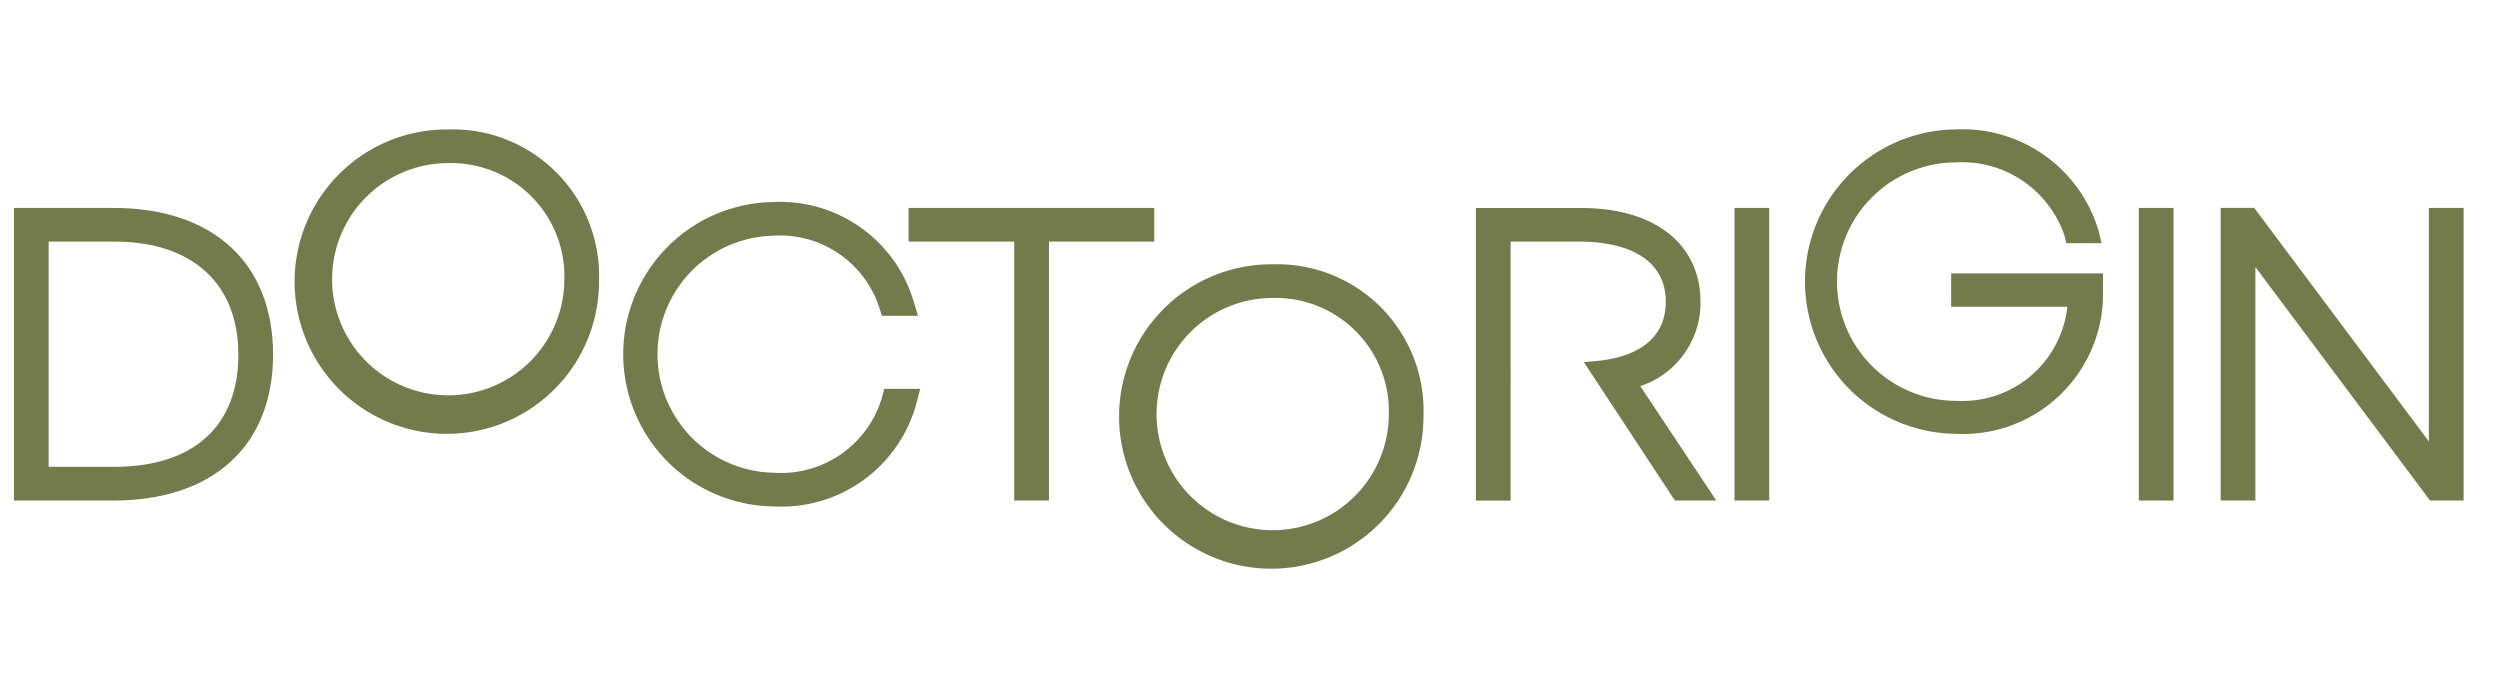 <svg xmlns="http://www.w3.org/2000/svg" xmlns:xlink="http://www.w3.org/1999/xlink" width="108" height="30" viewBox="0 0 108 30">
    <defs>
        <clipPath id="clip-path">
            <rect id="Rectangle_3803" data-name="Rectangle 3803" width="108" height="30" transform="translate(23.268 59.177)" fill="#fff" stroke="#707070" stroke-width="1" />
        </clipPath>
    </defs>
    <g id="Mask_Group_44" data-name="Mask Group 44" transform="translate(-23.268 -59.177)" clip-path="url(#clip-path)">
        <g id="Group_16010" data-name="Group 16010" transform="translate(24.02 64.919)">
            <path id="Path_24581" data-name="Path 24581" d="M206.1,176.637h-4.142v12.341H206.1c4.228,0,6.752-2.3,6.752-6.156C212.851,178.949,210.327,176.637,206.1,176.637Zm5.553,6.185c0,3.178-2.008,5-5.509,5h-2.987V177.792h2.987C209.593,177.792,211.652,179.672,211.652,182.822Z" transform="translate(-201.957 -173.247)" fill="#737b4c" stroke="#737b4c" stroke-width="0.3" />
            <path id="Path_24582" data-name="Path 24582" d="M230.759,170.422a6.425,6.425,0,1,0,6.379,6.424A6.178,6.178,0,0,0,230.759,170.422Zm5.18,6.424a5.166,5.166,0,1,1-5.18-5.27A5.047,5.047,0,0,1,235.939,176.846Z" transform="translate(-212.163 -170.422)" fill="#737b4c" stroke="#737b4c" stroke-width="0.3" />
            <path id="Path_24583" data-name="Path 24583" d="M261.407,184.445a4.693,4.693,0,0,1-4.833,3.421,5.271,5.271,0,0,1-.015-10.54,4.658,4.658,0,0,1,4.732,3.268l.063.193H262.6l-.109-.359a5.868,5.868,0,0,0-5.935-4.256,6.425,6.425,0,0,0,.015,12.849,5.889,5.889,0,0,0,6.043-4.431l.089-.348h-1.242Z" transform="translate(-223.897 -173.036)" fill="#737b4c" stroke="#737b4c" stroke-width="0.3" />
            <path id="Path_24584" data-name="Path 24584" d="M283.127,176.637H272.814v1.154h4.564v11.187h1.2V177.792h4.549Z" transform="translate(-234.165 -173.247)" fill="#737b4c" stroke="#737b4c" stroke-width="0.3" />
            <path id="Path_24585" data-name="Path 24585" d="M296.056,181.1a6.425,6.425,0,1,0,6.379,6.424A6.178,6.178,0,0,0,296.056,181.1Zm5.18,6.424a5.166,5.166,0,1,1-5.18-5.27A5.047,5.047,0,0,1,301.236,187.521Z" transform="translate(-241.843 -175.274)" fill="#737b4c" stroke="#737b4c" stroke-width="0.3" />
            <rect id="Rectangle_3801" data-name="Rectangle 3801" width="1.199" height="12.341" transform="translate(74.328 3.39)" fill="#737b4c" stroke="#737b4c" stroke-width="0.3" />
            <path id="Path_24586" data-name="Path 24586" d="M350.123,177.782h5.031a4.705,4.705,0,0,1-4.941,4.364,5.3,5.3,0,0,1-.044-10.6,4.822,4.822,0,0,1,4.845,3.278l.052.212h1.214l-.083-.344a5.984,5.984,0,0,0-6.044-4.271,6.425,6.425,0,0,0,0,12.849,5.9,5.9,0,0,0,6.23-5.962v-.667h-6.261Z" transform="translate(-266.434 -170.422)" fill="#737b4c" stroke="#737b4c" stroke-width="0.3" />
            <rect id="Rectangle_3802" data-name="Rectangle 3802" width="1.199" height="12.341" transform="translate(91.795 3.39)" fill="#737b4c" stroke="#737b4c" stroke-width="0.3" />
            <path id="Path_24587" data-name="Path 24587" d="M385.726,176.637v10.388l-7.686-10.277-.084-.112h-1.224v12.341h1.2V178.59l7.687,10.277.084.112h1.224V176.637Z" transform="translate(-281.401 -173.247)" fill="#737b4c" stroke="#737b4c" stroke-width="0.3" />
            <path id="Path_24588" data-name="Path 24588" d="M327.146,180.541c0-2.408-1.913-3.9-4.992-3.9h-4.41v12.341h1.2V177.792h3.092c2.486,0,3.912,1,3.912,2.749,0,1.565-1.127,2.529-3.175,2.714l-.251.022,3.749,5.7H327.7l-3.242-4.878A3.631,3.631,0,0,0,327.146,180.541Z" transform="translate(-254.588 -173.247)" fill="#737b4c" stroke="#737b4c" stroke-width="0.3" />
        </g>
    </g>
</svg>
  